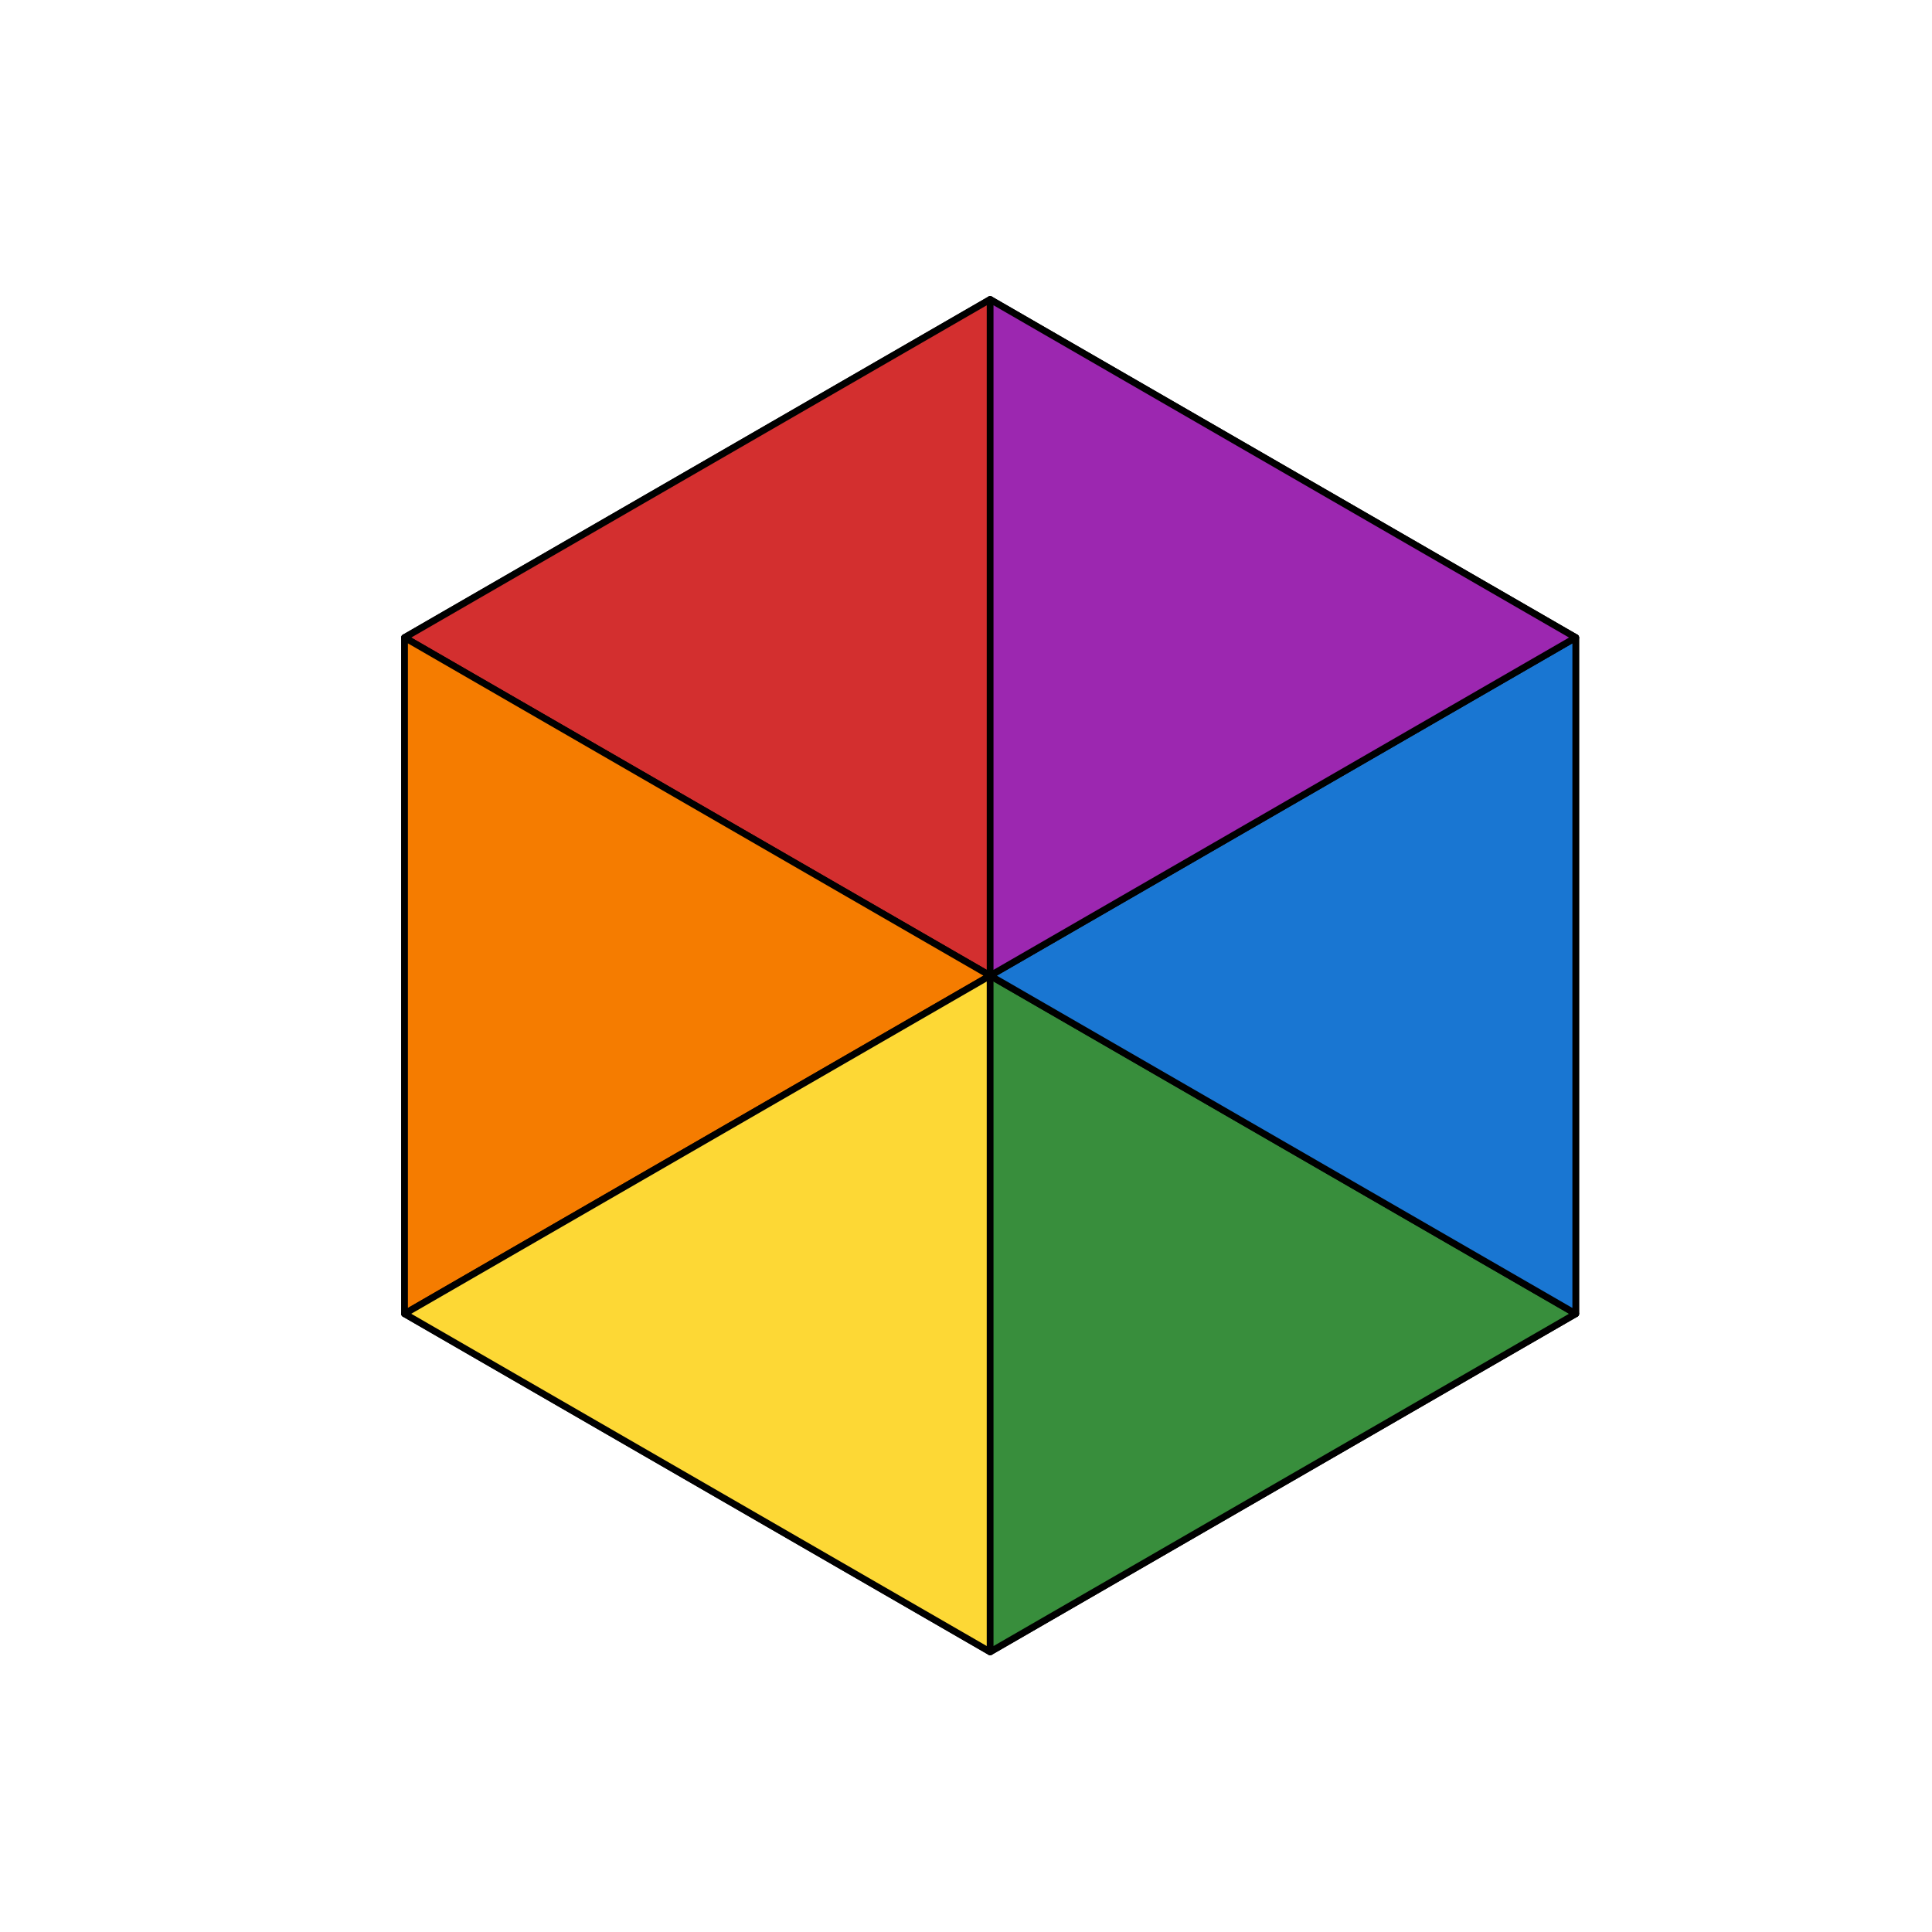 <?xml version="1.0" encoding="utf-8" standalone="no"?>
<!DOCTYPE svg PUBLIC "-//W3C//DTD SVG 1.1//EN"
  "http://www.w3.org/Graphics/SVG/1.1/DTD/svg11.dtd">
<svg xmlns:xlink="http://www.w3.org/1999/xlink" width="288pt" height="288pt" viewBox="0 0 288 288" xmlns="http://www.w3.org/2000/svg" version="1.1">
 <defs>
  <style type="text/css">*{stroke-linejoin: round; stroke-linecap: butt}</style>
 </defs>
 <g id="figure_1">
  <g id="patch_1">
   <path d="M 0 288 
L 288 288 
L 288 0 
L 0 0 
L 0 288 
z
" style="fill: none"/>
  </g>
  <g id="axes_1">
   <g id="patch_2">
    <path d="M 147.6 44.64 
L 60.305 95.04 
L 60.305 195.84 
L 147.6 246.24 
L 234.895 195.84 
L 234.895 95.04 
L 147.6 44.64 
z
" clip-path="url(#p7f00e21c9e)" style="fill: none; stroke: #000000; stroke-linejoin: miter"/>
   </g>
   <g id="patch_3">
    <path d="M 147.6 145.44 
L 147.6 44.64 
L 60.305 95.04 
z
" clip-path="url(#p7f00e21c9e)" style="fill: #d32f2f; stroke: #000000; stroke-linejoin: miter"/>
   </g>
   <g id="patch_4">
    <path d="M 147.6 145.44 
L 60.305 95.04 
L 60.305 195.84 
z
" clip-path="url(#p7f00e21c9e)" style="fill: #f57c00; stroke: #000000; stroke-linejoin: miter"/>
   </g>
   <g id="patch_5">
    <path d="M 147.6 145.44 
L 60.305 195.84 
L 147.6 246.24 
z
" clip-path="url(#p7f00e21c9e)" style="fill: #fdd835; stroke: #000000; stroke-linejoin: miter"/>
   </g>
   <g id="patch_6">
    <path d="M 147.6 145.44 
L 147.6 246.24 
L 234.895 195.84 
z
" clip-path="url(#p7f00e21c9e)" style="fill: #388e3c; stroke: #000000; stroke-linejoin: miter"/>
   </g>
   <g id="patch_7">
    <path d="M 147.6 145.44 
L 234.895 195.84 
L 234.895 95.04 
z
" clip-path="url(#p7f00e21c9e)" style="fill: #1976d2; stroke: #000000; stroke-linejoin: miter"/>
   </g>
   <g id="patch_8">
    <path d="M 147.6 145.44 
L 234.895 95.04 
L 147.6 44.64 
z
" clip-path="url(#p7f00e21c9e)" style="fill: #9c27b0; stroke: #000000; stroke-linejoin: miter"/>
   </g>
  </g>
 </g>
 <defs>
  <clipPath id="p7f00e21c9e">
   <rect x="36.72" y="34.56" width="221.76" height="221.76"/>
  </clipPath>
 </defs>
</svg>
